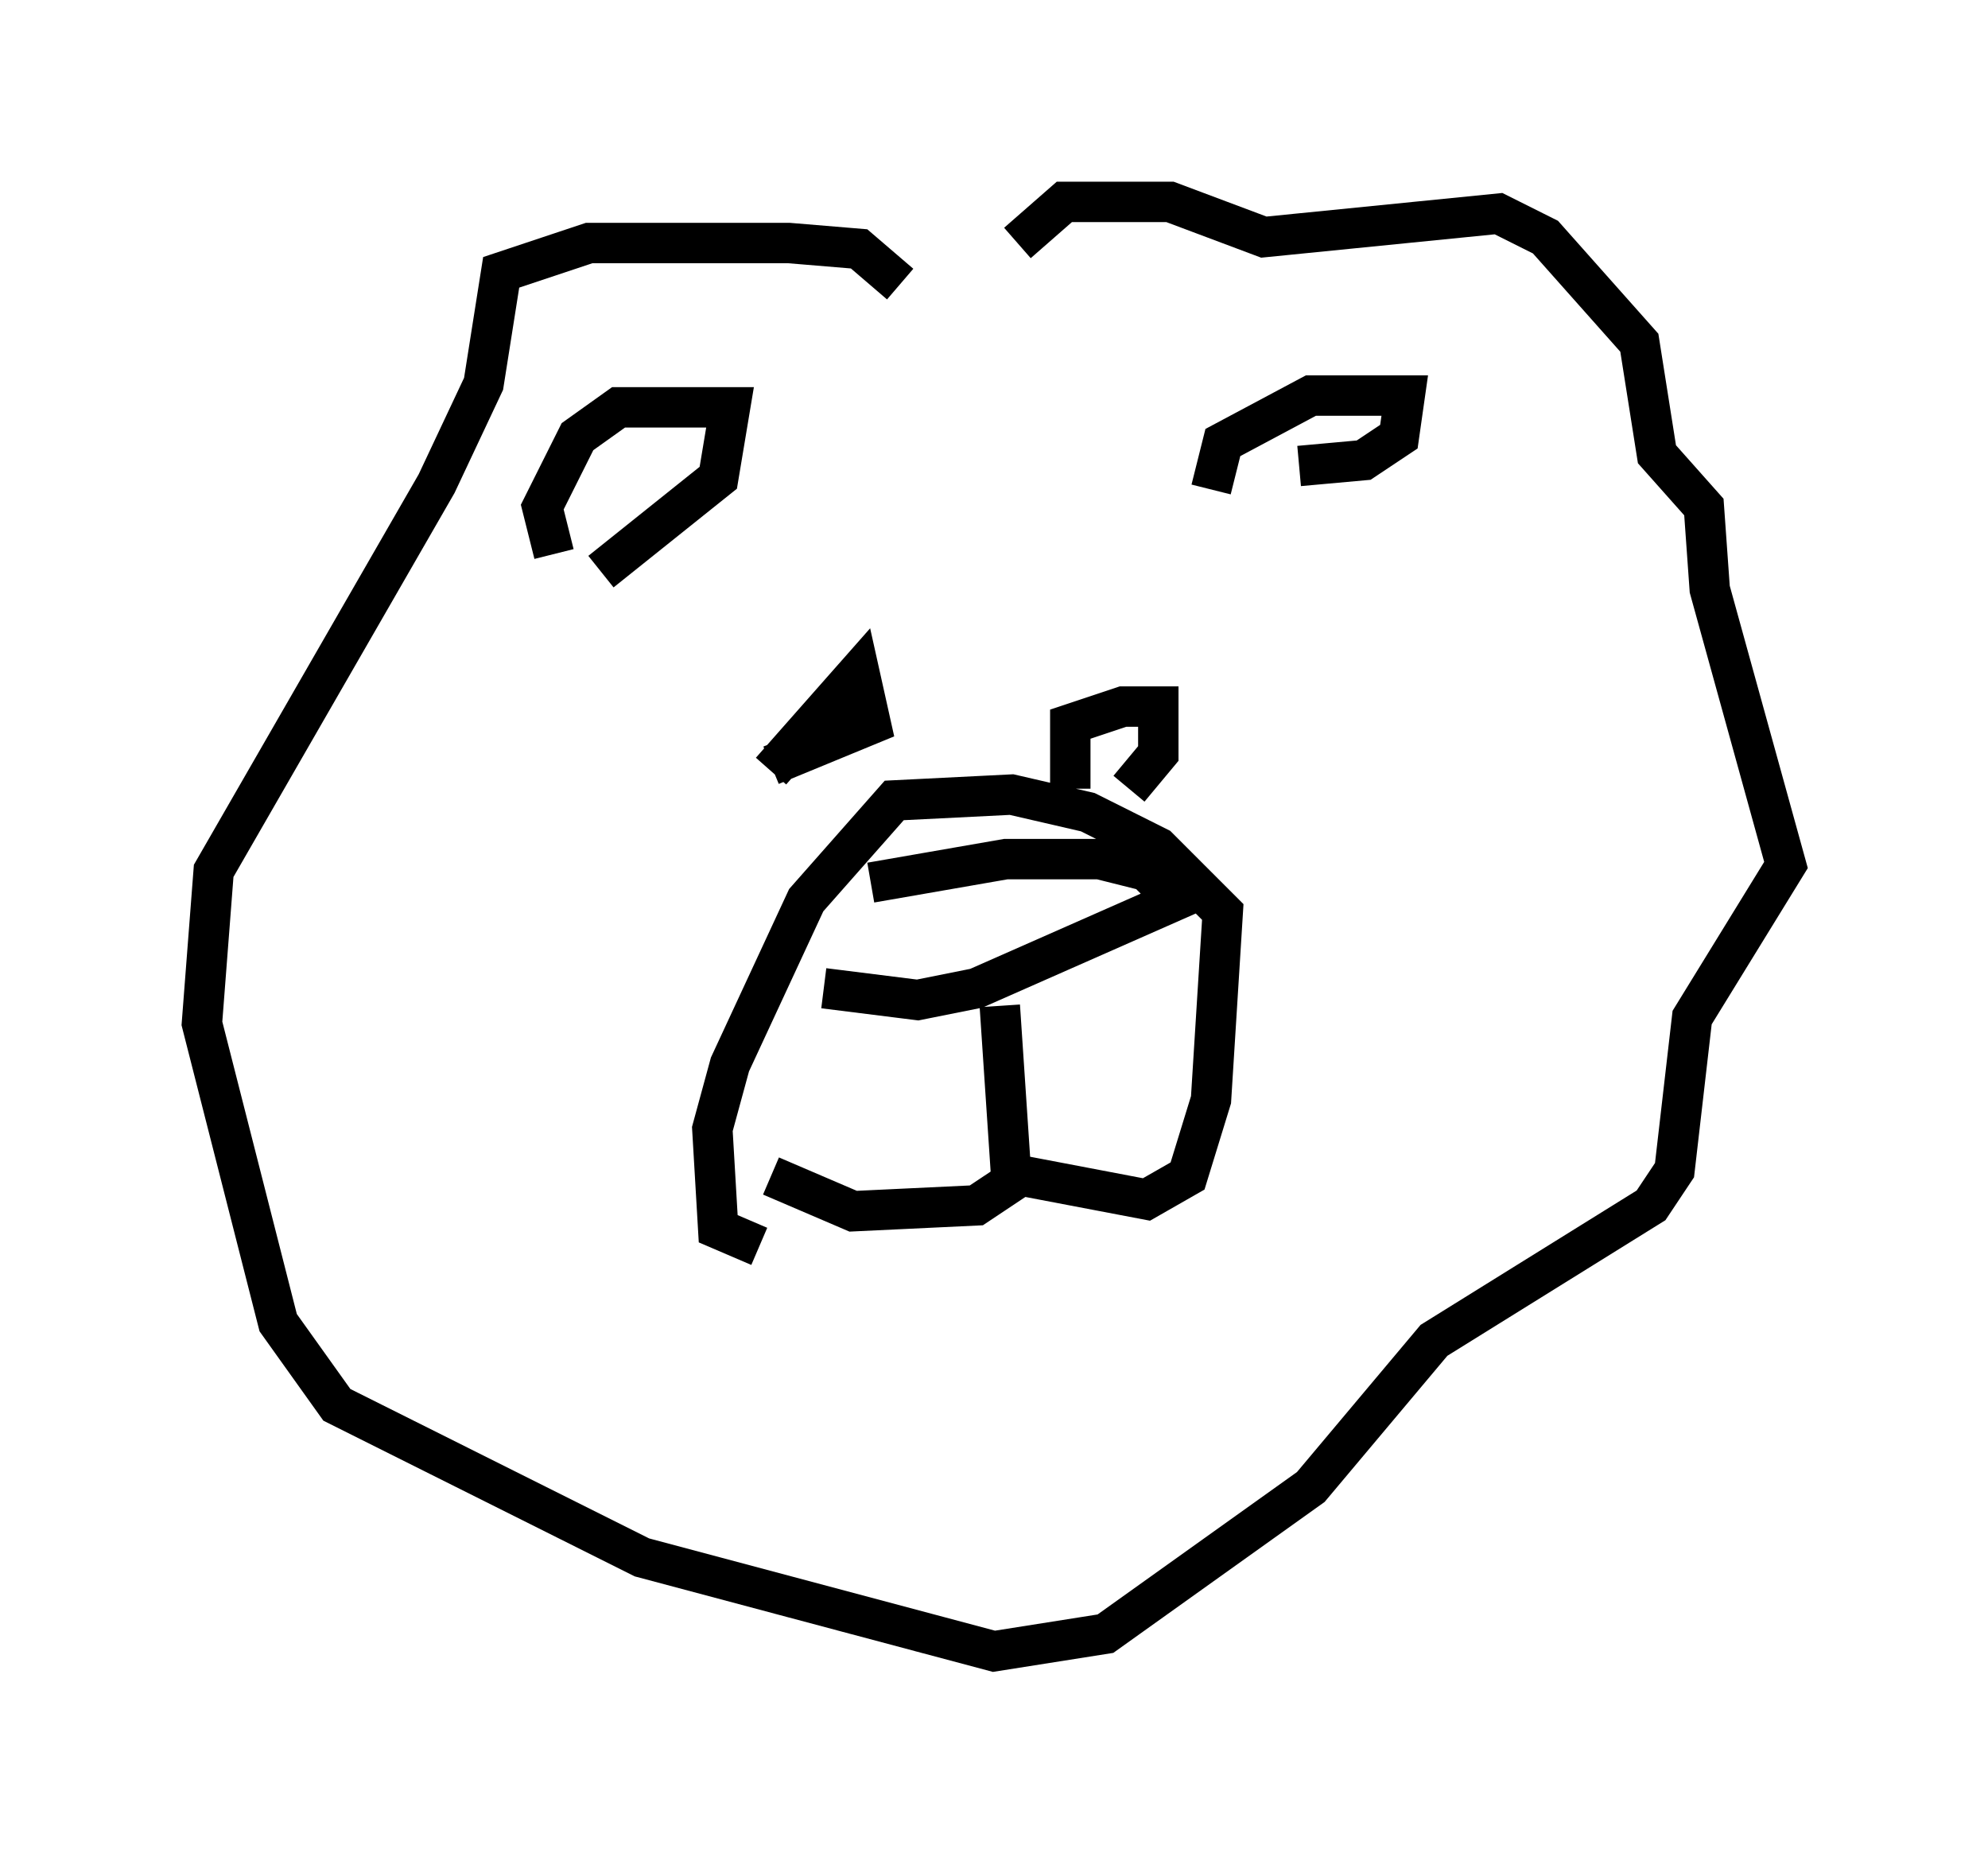<?xml version="1.0" encoding="utf-8" ?>
<svg baseProfile="full" height="45.877" version="1.1" width="49.218" xmlns="http://www.w3.org/2000/svg" xmlns:ev="http://www.w3.org/2001/xml-events" xmlns:xlink="http://www.w3.org/1999/xlink"><defs /><rect fill="white" height="45.877" width="49.218" x="0" y="0" /><path d="M19.67, 23.011 m1.888, -1.162 l3.341, -0.581 2.324, 0.0 l1.162, 0.291 0.726, 0.726 l-4.939, 2.179 -1.453, 0.291 l-2.324, -0.291 m4.358, 0.436 l0.291, 4.358 -0.872, 0.581 l-3.05, 0.145 -2.034, -0.872 m6.246, 0.0 l3.05, 0.581 1.017, -0.581 l0.581, -1.888 0.291, -4.648 l-1.598, -1.598 -1.743, -0.872 l-1.888, -0.436 -2.905, 0.145 l-2.179, 2.469 -1.888, 4.067 l-0.436, 1.598 0.145, 2.469 l1.017, 0.436 m0.291, -11.765 l2.179, -2.469 0.291, 1.307 l-2.469, 1.017 m7.408, 0.581 l0.0, -1.598 1.307, -0.436 l0.872, 0.0 0.0, 1.162 l-0.726, 0.872 m-13.073, -5.374 l2.905, -2.324 0.291, -1.743 l-2.76, 0.0 -1.017, 0.726 l-0.872, 1.743 0.291, 1.162 m16.268, -1.598 l0.291, -1.162 2.179, -1.162 l2.324, 0.0 -0.145, 1.017 l-0.872, 0.581 -1.598, 0.145 m-9.877, -4.503 l-1.017, -0.872 -1.743, -0.145 l-4.939, 0.0 -2.179, 0.726 l-0.436, 2.76 -1.162, 2.469 l-5.52, 9.587 -0.291, 3.777 l1.888, 7.408 1.453, 2.034 l7.553, 3.777 8.715, 2.324 l2.76, -0.436 5.084, -3.631 l3.05, -3.631 5.374, -3.341 l0.581, -0.872 0.436, -3.777 l2.324, -3.777 -1.888, -6.827 l-0.145, -2.034 -1.162, -1.307 l-0.436, -2.76 -2.324, -2.615 l-1.162, -0.581 -5.81, 0.581 l-2.324, -0.872 -2.615, 0.0 l-1.162, 1.017 " fill="none" stroke="black" stroke-width="1" /></svg>